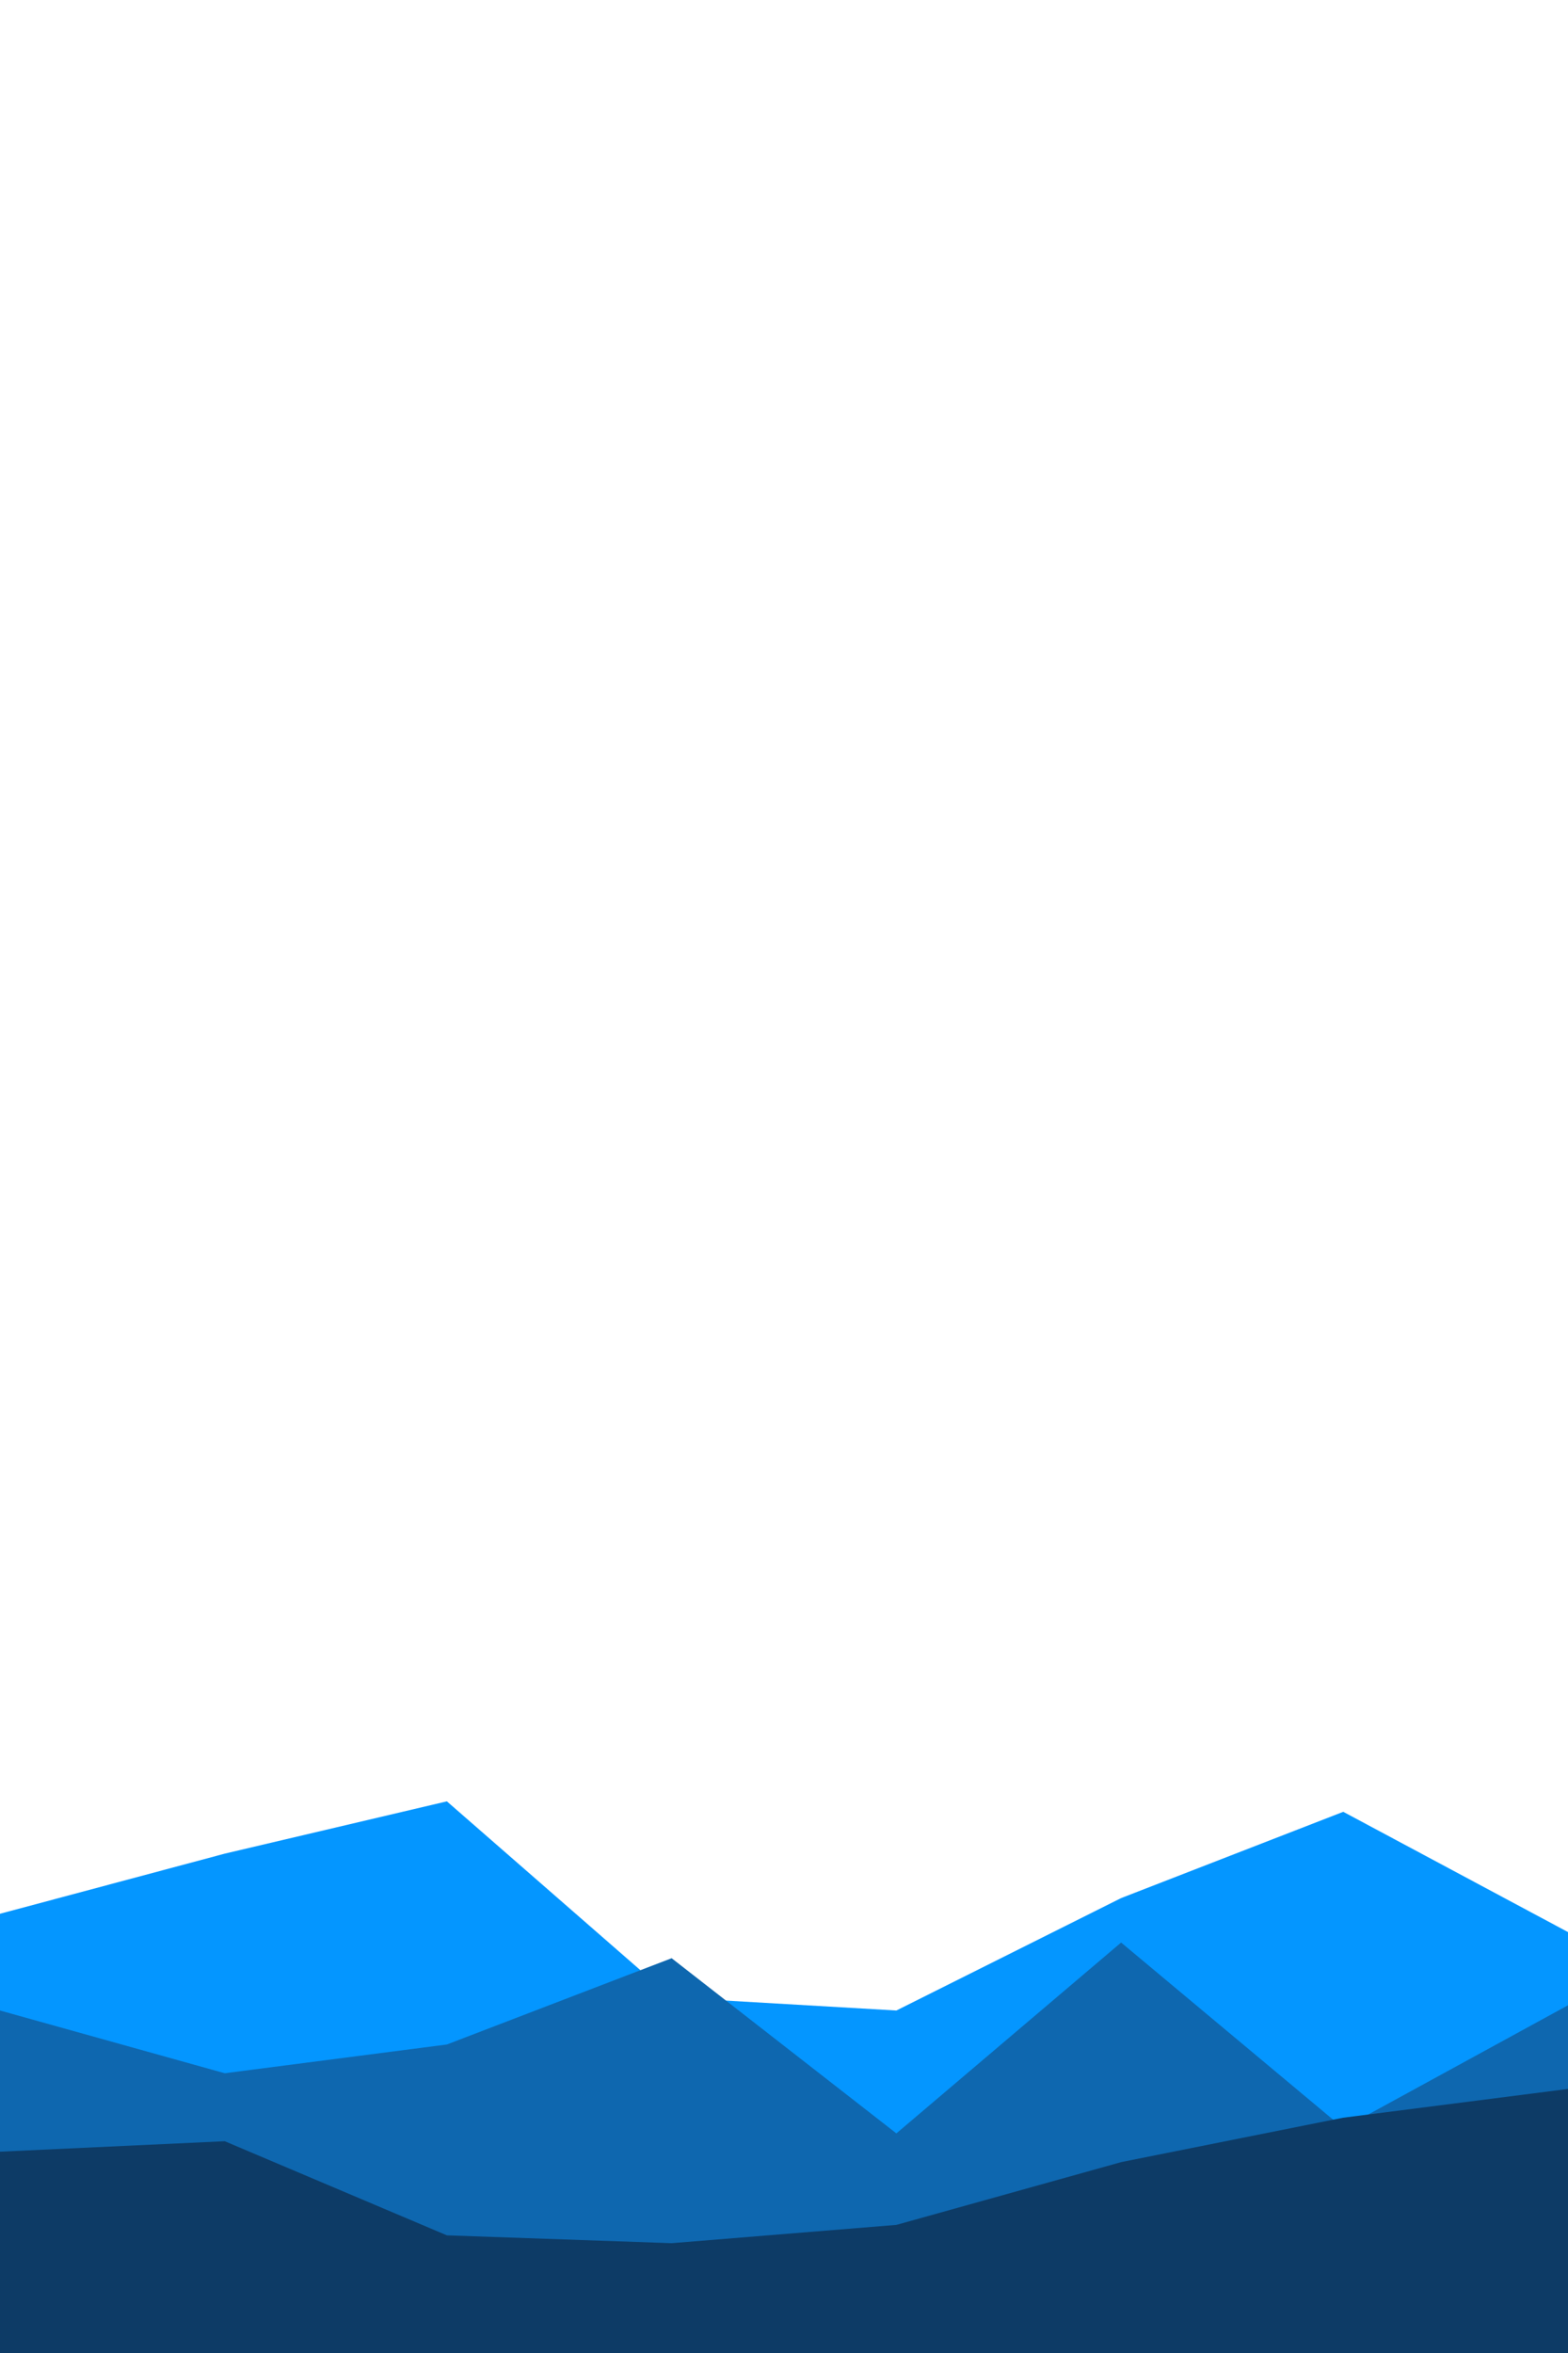<svg id="visual" viewBox="0 0 600 900" width="600" height="900" xmlns="http://www.w3.org/2000/svg" xmlns:xlink="http://www.w3.org/1999/xlink" version="1.1"><path d="M0 732L86 709L171 689L257 764L343 769L429 726L514 693L600 739L600 901L514 901L429 901L343 901L257 901L171 901L86 901L0 901Z" fill="#0496ff"></path><path d="M0 769L86 793L171 782L257 749L343 816L429 743L514 814L600 767L600 901L514 901L429 901L343 901L257 901L171 901L86 901L0 901Z" fill="#0e67af"></path><path d="M0 823L86 819L171 855L257 858L343 851L429 827L514 810L600 799L600 901L514 901L429 901L343 901L257 901L171 901L86 901L0 901Z" fill="#0d3b66"></path></svg>